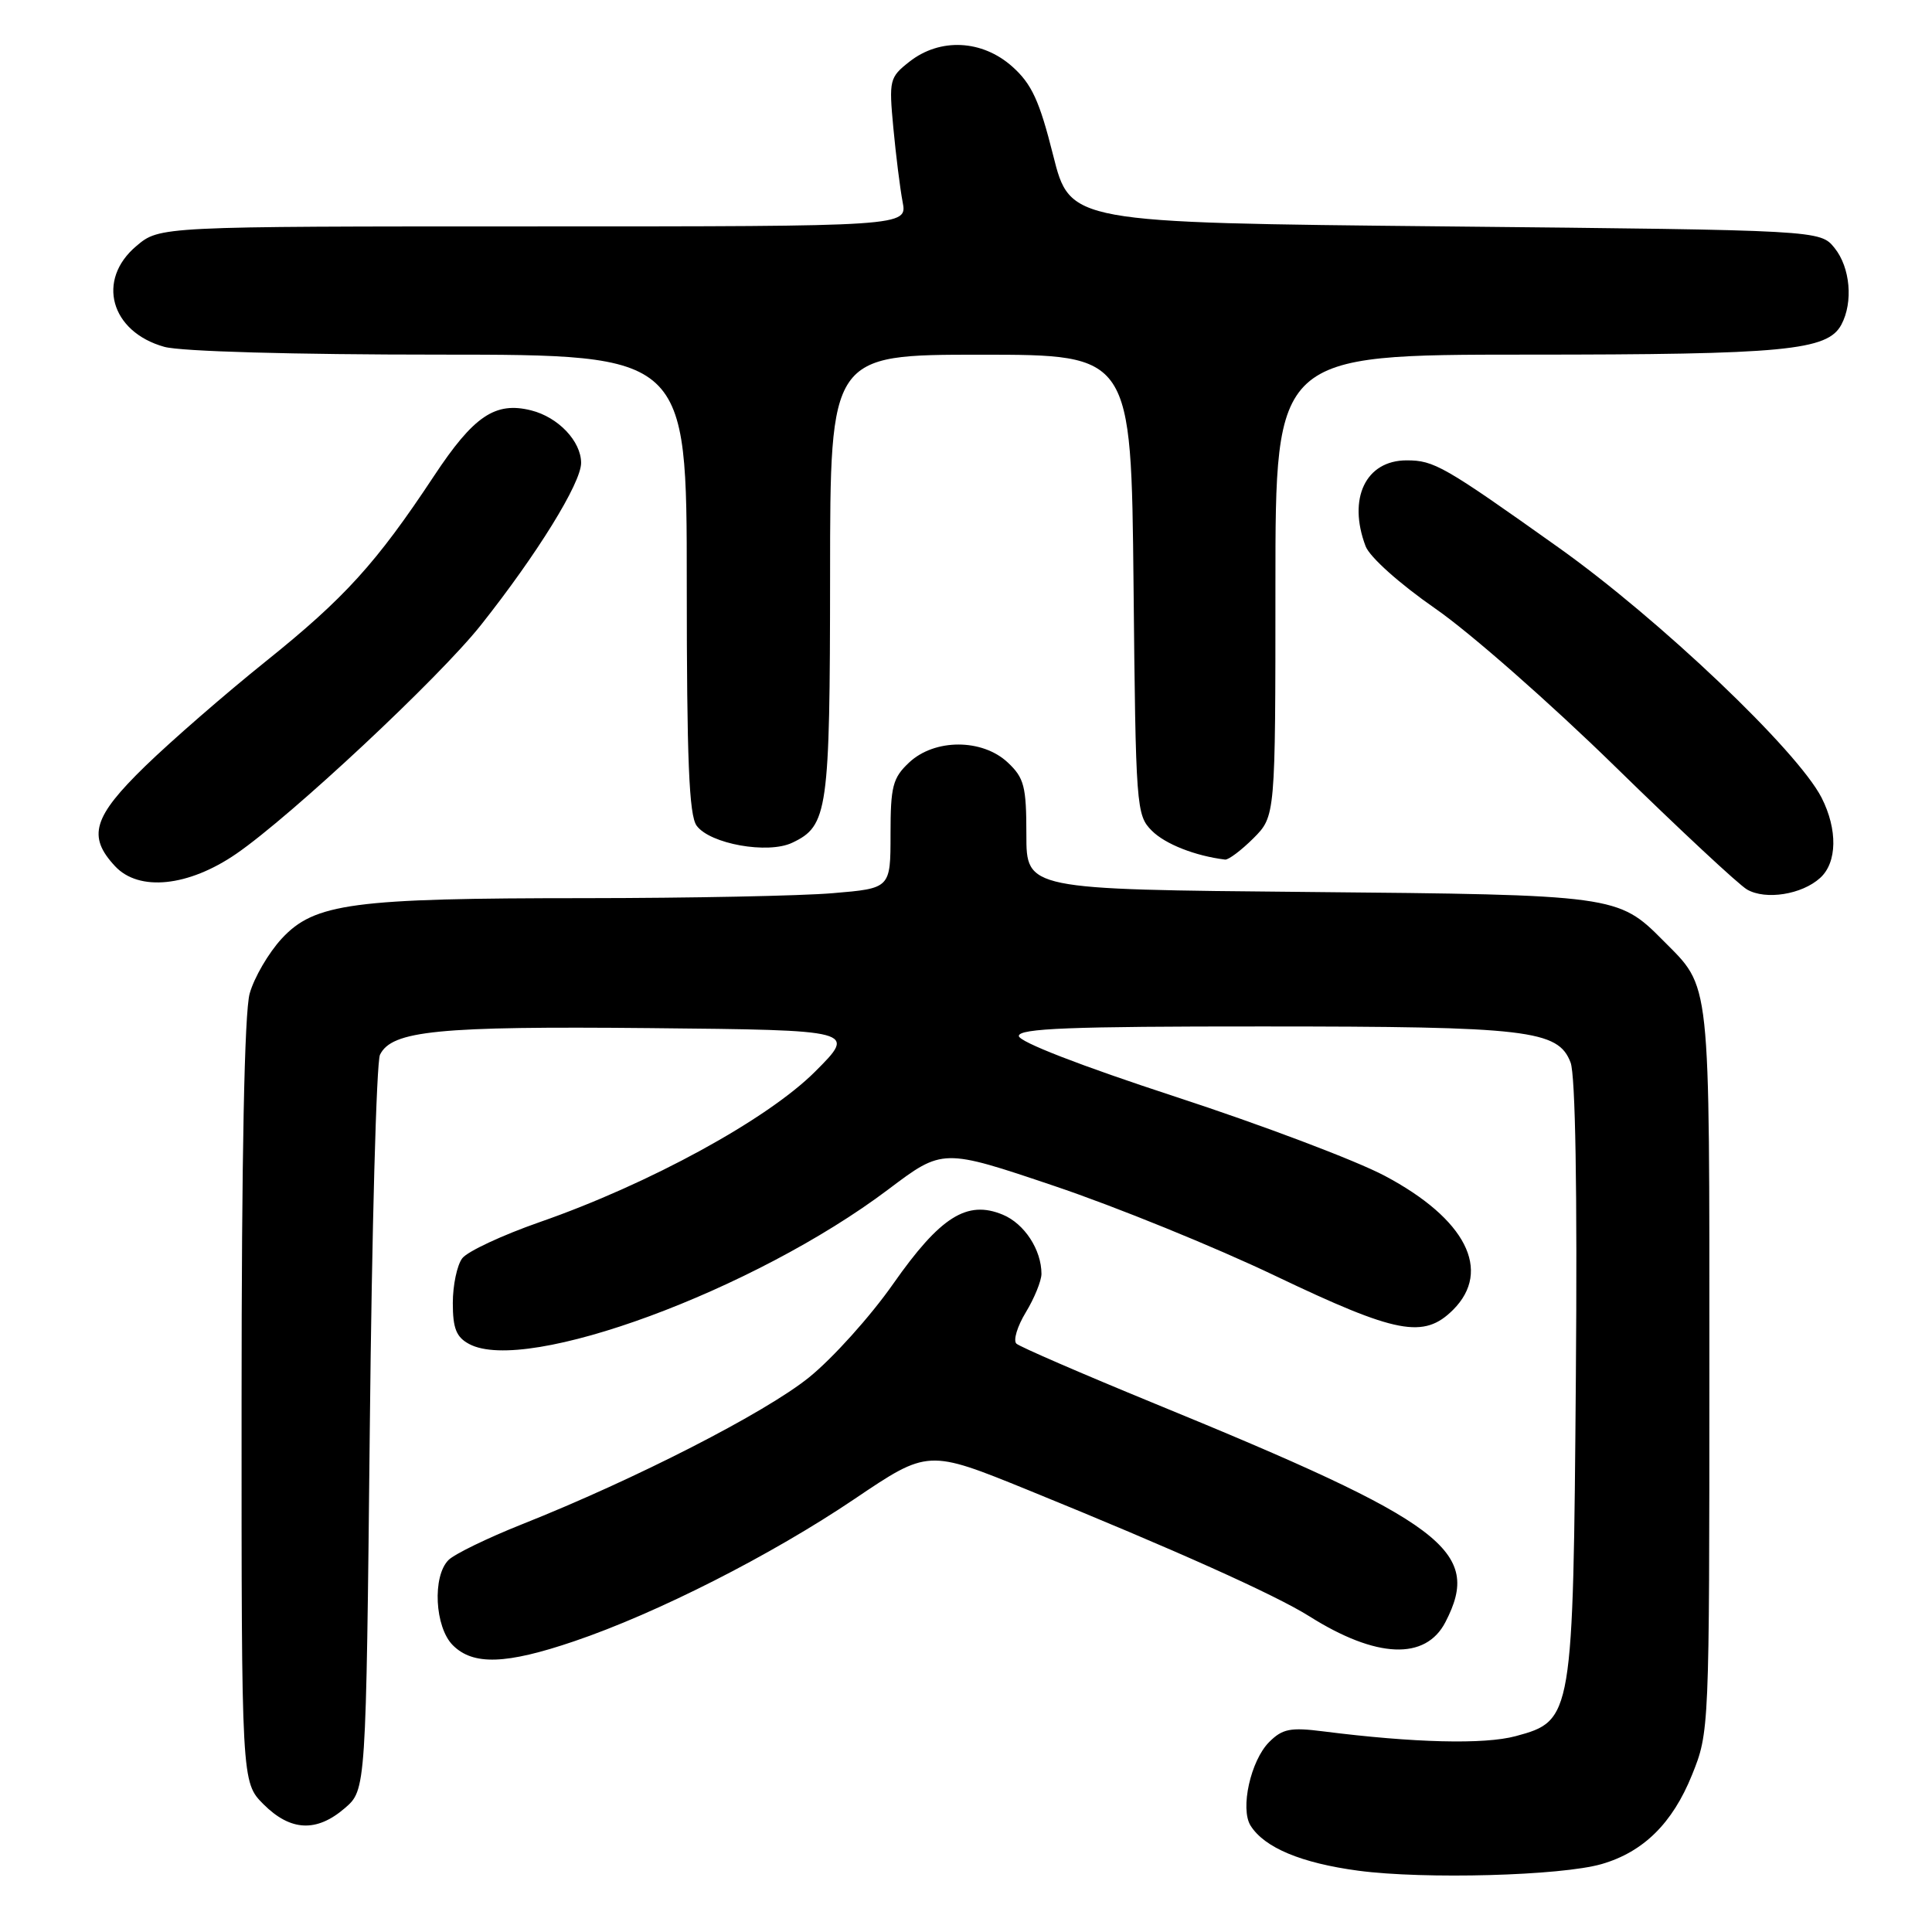 <?xml version="1.0" encoding="UTF-8" standalone="no"?>
<!DOCTYPE svg PUBLIC "-//W3C//DTD SVG 1.1//EN" "http://www.w3.org/Graphics/SVG/1.1/DTD/svg11.dtd" >
<svg xmlns="http://www.w3.org/2000/svg" xmlns:xlink="http://www.w3.org/1999/xlink" version="1.1" viewBox="0 0 256 256">
 <g >
 <path fill="currentColor"
d=" M 212.22 247.00 C 217.75 245.40 221.61 241.60 224.19 235.21 C 226.49 229.52 226.50 229.31 226.50 181.50 C 226.50 128.81 226.74 131.05 220.34 124.59 C 214.43 118.63 213.93 118.56 173.25 118.19 C 136.00 117.85 136.00 117.85 136.00 110.60 C 136.00 104.19 135.71 103.08 133.54 101.04 C 130.16 97.86 123.84 97.86 120.46 101.04 C 118.29 103.08 118.00 104.19 118.00 110.53 C 118.00 117.71 118.00 117.71 110.35 118.35 C 106.14 118.71 91.40 119.00 77.60 119.01 C 46.70 119.01 41.67 119.68 37.32 124.38 C 35.58 126.27 33.67 129.54 33.08 131.66 C 32.39 134.14 32.01 153.24 32.01 185.83 C 32.00 236.15 32.00 236.15 34.92 239.08 C 38.50 242.65 41.94 242.82 45.69 239.59 C 48.50 237.17 48.50 237.17 49.00 189.34 C 49.27 163.03 49.88 140.72 50.35 139.76 C 51.92 136.56 58.03 135.96 86.17 136.23 C 113.50 136.50 113.50 136.50 108.00 142.00 C 101.66 148.34 85.99 156.90 71.50 161.94 C 66.55 163.67 61.94 165.82 61.25 166.73 C 60.56 167.64 60.00 170.31 60.00 172.66 C 60.00 176.02 60.46 177.18 62.17 178.09 C 69.73 182.14 99.96 170.98 117.71 157.60 C 124.92 152.16 124.92 152.16 139.71 157.15 C 147.85 159.89 161.03 165.25 169.01 169.07 C 185.10 176.75 188.66 177.43 192.55 173.55 C 197.73 168.36 194.22 161.49 183.48 155.80 C 179.64 153.76 167.16 149.05 155.75 145.32 C 143.18 141.21 135.00 138.04 135.00 137.27 C 135.00 136.27 141.82 136.00 167.25 136.01 C 202.48 136.01 206.47 136.48 208.11 140.79 C 208.75 142.48 209.01 157.74 208.81 182.48 C 208.45 227.64 208.39 228.01 200.83 230.05 C 196.67 231.17 187.36 230.94 175.37 229.42 C 170.99 228.86 169.93 229.07 168.17 230.83 C 165.72 233.28 164.30 239.67 165.71 241.91 C 167.55 244.83 172.43 246.87 180.00 247.88 C 188.75 249.04 206.85 248.55 212.22 247.00 Z  M 76.07 217.48 C 87.02 213.77 102.19 206.07 113.23 198.62 C 122.97 192.05 122.97 192.05 136.23 197.44 C 155.62 205.33 168.96 211.31 173.50 214.17 C 182.37 219.76 188.90 220.03 191.53 214.93 C 196.43 205.47 191.48 201.75 153.00 185.98 C 143.38 182.03 135.13 178.46 134.68 178.04 C 134.23 177.61 134.80 175.74 135.93 173.88 C 137.06 172.02 137.99 169.73 138.00 168.80 C 138.00 165.60 135.74 162.14 132.87 160.95 C 128.13 158.98 124.59 161.22 118.35 170.12 C 115.34 174.42 110.32 180.00 107.19 182.52 C 101.39 187.20 84.18 196.01 69.18 201.97 C 64.61 203.79 60.22 205.92 59.43 206.71 C 57.27 208.87 57.61 215.61 60.00 218.00 C 62.69 220.69 67.04 220.55 76.07 217.48 Z  M 241.18 116.33 C 243.44 114.29 243.51 109.91 241.37 105.70 C 238.17 99.45 219.89 82.06 206.50 72.54 C 191.30 61.73 190.02 61.00 186.39 61.00 C 180.96 61.00 178.55 66.05 180.95 72.38 C 181.50 73.82 185.46 77.36 190.20 80.65 C 194.77 83.81 205.47 93.22 214.00 101.56 C 222.53 109.90 230.40 117.24 231.50 117.87 C 233.97 119.29 238.76 118.53 241.18 116.33 Z  M 31.31 113.13 C 38.62 108.10 58.17 89.82 63.71 82.84 C 71.15 73.46 77.00 64.01 77.00 61.34 C 77.00 58.47 73.97 55.28 70.39 54.38 C 65.62 53.18 62.77 55.11 57.50 63.08 C 49.86 74.63 45.68 79.24 35.16 87.68 C 29.85 91.94 22.69 98.17 19.25 101.51 C 12.33 108.24 11.55 110.82 15.25 114.78 C 18.41 118.17 24.97 117.49 31.31 113.13 Z  M 166.08 111.08 C 169.00 108.15 169.00 108.15 169.00 77.58 C 169.00 47.00 169.00 47.00 202.25 46.99 C 236.54 46.99 242.15 46.45 243.99 43.02 C 245.58 40.04 245.17 35.44 243.09 32.86 C 241.18 30.50 241.18 30.50 191.48 30.00 C 141.79 29.50 141.79 29.50 139.55 20.58 C 137.73 13.34 136.71 11.13 134.14 8.83 C 130.14 5.26 124.56 4.99 120.51 8.17 C 117.86 10.25 117.78 10.60 118.37 16.92 C 118.71 20.54 119.26 24.96 119.60 26.75 C 120.23 30.00 120.23 30.00 70.69 30.00 C 21.15 30.00 21.15 30.00 18.08 32.59 C 12.73 37.08 14.64 43.97 21.78 45.96 C 23.99 46.57 38.80 46.99 58.25 46.99 C 91.00 47.00 91.00 47.00 91.00 77.31 C 91.00 100.71 91.30 108.03 92.31 109.41 C 94.08 111.83 101.75 113.20 104.97 111.67 C 109.70 109.43 109.97 107.55 109.99 76.25 C 110.00 47.00 110.00 47.00 129.95 47.00 C 149.89 47.00 149.89 47.00 150.20 77.47 C 150.49 107.03 150.56 108.01 152.63 110.08 C 154.40 111.85 158.36 113.41 162.33 113.90 C 162.78 113.95 164.47 112.68 166.08 111.08 Z "/>
</g>
</svg>